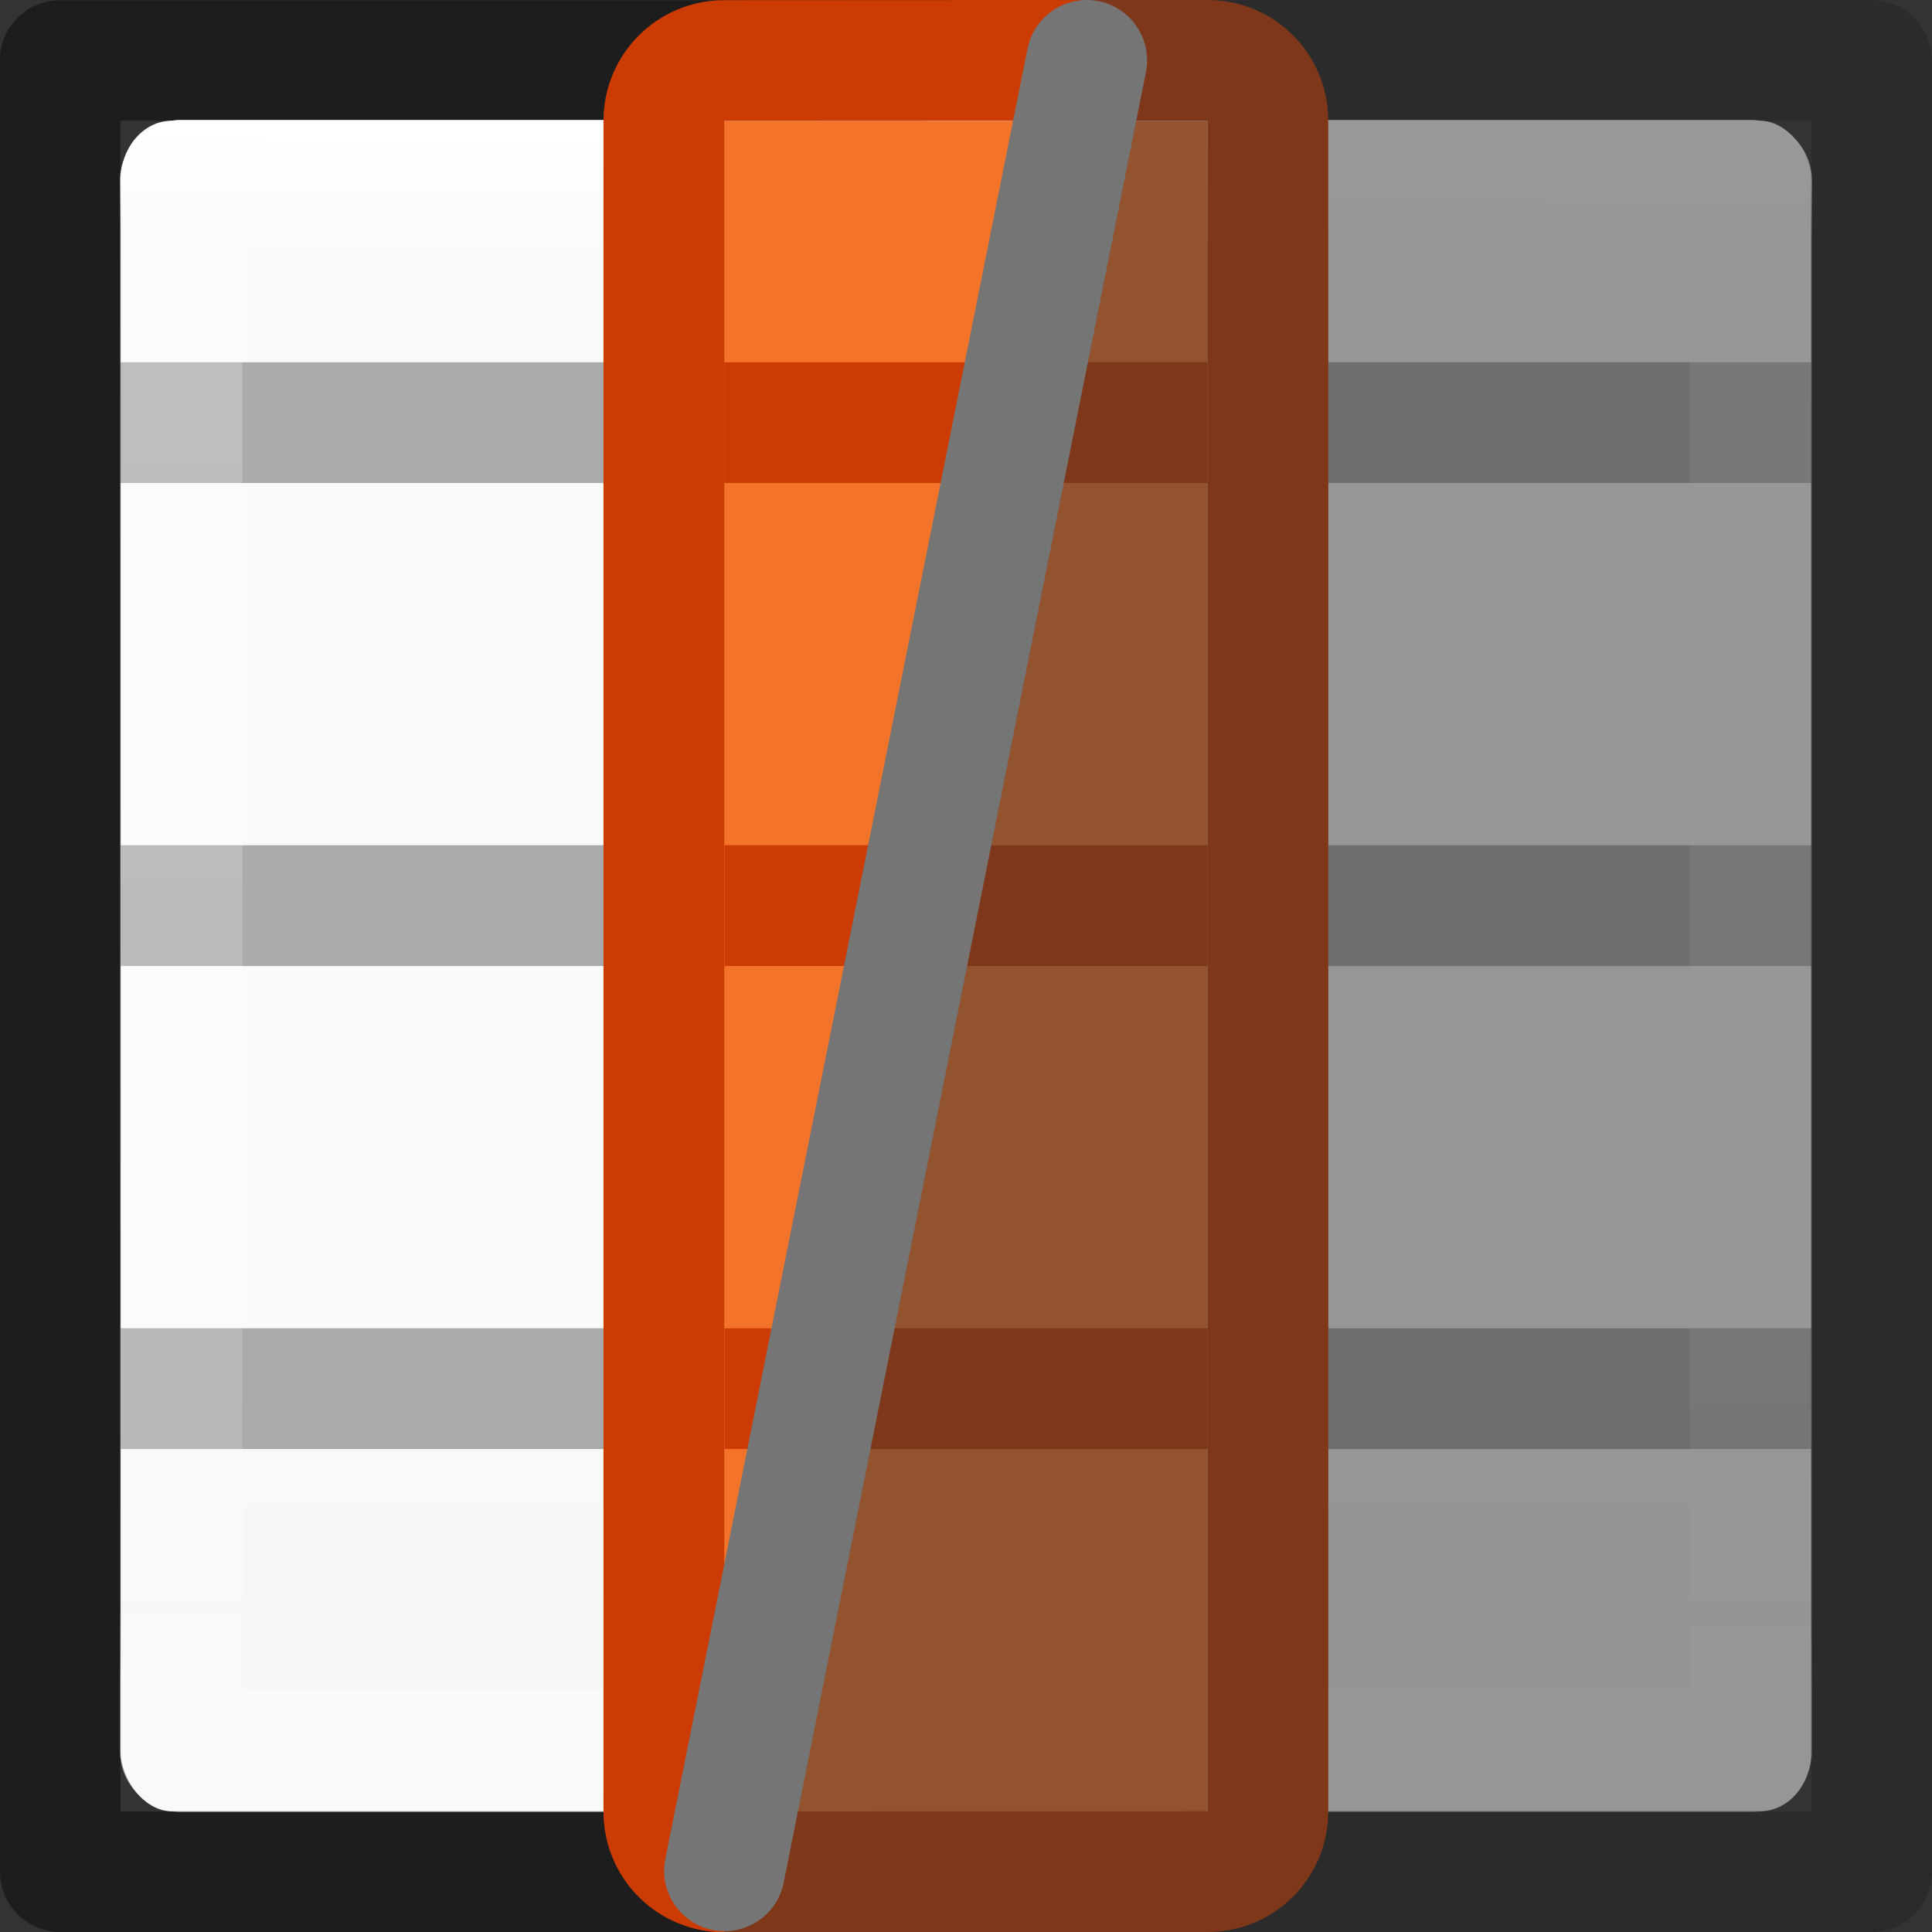 <svg viewBox="0 0 16 16" xmlns="http://www.w3.org/2000/svg" xmlns:xlink="http://www.w3.org/1999/xlink"><rect x="0" y="0" width="16" height="16" fill="#333333" stroke="none"/><clipPath id="a"><path d="m0-0h9l-3 16h-6z"/></clipPath><linearGradient id="b" gradientTransform="matrix(.679 0 0 .738 -2.234 -2.562)" gradientUnits="userSpaceOnUse" x1="24" x2="23.916" y1="5" y2="22.446"><stop offset="0" stop-color="#fff"/><stop offset=".063" stop-color="#fff" stop-opacity=".235"/><stop offset=".951" stop-color="#fff" stop-opacity=".157"/><stop offset="1" stop-color="#fff" stop-opacity=".392"/></linearGradient><linearGradient id="c" gradientTransform="matrix(.594 0 0 .6 -19.265 1.967)" gradientUnits="userSpaceOnUse" x1="25.132" x2="25.132" y1="15.5" y2="48.396"><stop offset="0" stop-color="#fafafa"/><stop offset="1" stop-color="#e2e1de"/></linearGradient><g clip-path="url(#a)"><rect fill="url(#c)" height="14" rx=".424" ry=".491" width="14" x="1" y="1"/><path d="m.498.002c-.276 0-.5.224-.5.5l.002 14.998c0 .276.224.5.5.5h15c.276 0 .5-.224.5-.5l-.002-11.5h.002v-1h-.002v-2.498c0-.276-.224-.5-.5-.5zm.498.998h14.004v2h-4.002v-1.998h-1v1.998h-4v-1.998h-1v1.998h-4.002zm0 3h4.004v3h-4v1h4v3h-4v1h4v3h1v-3h4v3h1v-3h4v-1h-4v-3h4v3l.002 4.002h-14.004zm5.004 0h4v3h-4zm5 0h4v3h-4zm-5 4h4v3h-4z" fill="#030303" opacity=".32"/><path d="m1.5 1.5h13l-0 13h-13z" fill="none" stroke="url(#b)" stroke-linecap="round" stroke-linejoin="round" stroke-width="1.013"/><g transform="matrix(0 1 -1 0 16.998 .002)"><path d="m1 7h14v5h-14z" fill="#f37329"/><g fill="#cc3b02"><path d="m.998 5.998c-.554 0-1.0.446-1 1l.002 4.002c0.0.554.446 1 1 1h14c.554 0 1-.446 1-1l-.002-4.002c-0-.554-.446-1-1-1zm0 1h14l.002 4.002h-14z"/><path d="m6.998 6.998h1v4h-1z"/><path d="m10.998 6.998h1v4h-1z"/><path d="m2.998 7h1v4h-1z"/></g></g></g><g opacity=".5"><rect fill="url(#c)" height="14" rx=".424" ry=".491" width="14" x="1" y="1"/><path d="m.498.002c-.276 0-.5.224-.5.5l.002 14.998c0 .276.224.5.5.5h15c.276 0 .5-.224.5-.5l-.002-11.5h.002v-1h-.002v-2.498c0-.276-.224-.5-.5-.5zm.498.998h14.004v2h-4.002v-1.998h-1v1.998h-4v-1.998h-1v1.998h-4.002zm0 3h4.004v3h-4v1h4v3h-4v1h4v3h1v-3h4v3h1v-3h4v-1h-4v-3h4v3l.002 4.002h-14.004zm5.004 0h4v3h-4zm5 0h4v3h-4zm-5 4h4v3h-4z" fill="#030303" opacity=".32"/><path d="m1.5 1.5h13l-0 13h-13z" fill="none" stroke="url(#b)" stroke-linecap="round" stroke-linejoin="round" stroke-width="1.013"/><g transform="matrix(0 1 -1 0 16.998 .002)"><path d="m1 7h14v5h-14z" fill="#f37329"/><g fill="#cc3b02"><path d="m.998 5.998c-.554 0-1.0.446-1 1l.002 4.002c0.0.554.446 1 1 1h14c.554 0 1-.446 1-1l-.002-4.002c-0-.554-.446-1-1-1zm0 1h14l.002 4.002h-14z"/><path d="m6.998 6.998h1v4h-1z"/><path d="m10.998 6.998h1v4h-1z"/><path d="m2.998 7h1v4h-1z"/></g></g></g><path d="m9 .5-3 14.993" fill="none" stroke="#757575" stroke-linecap="round" stroke-linejoin="round"/></svg>